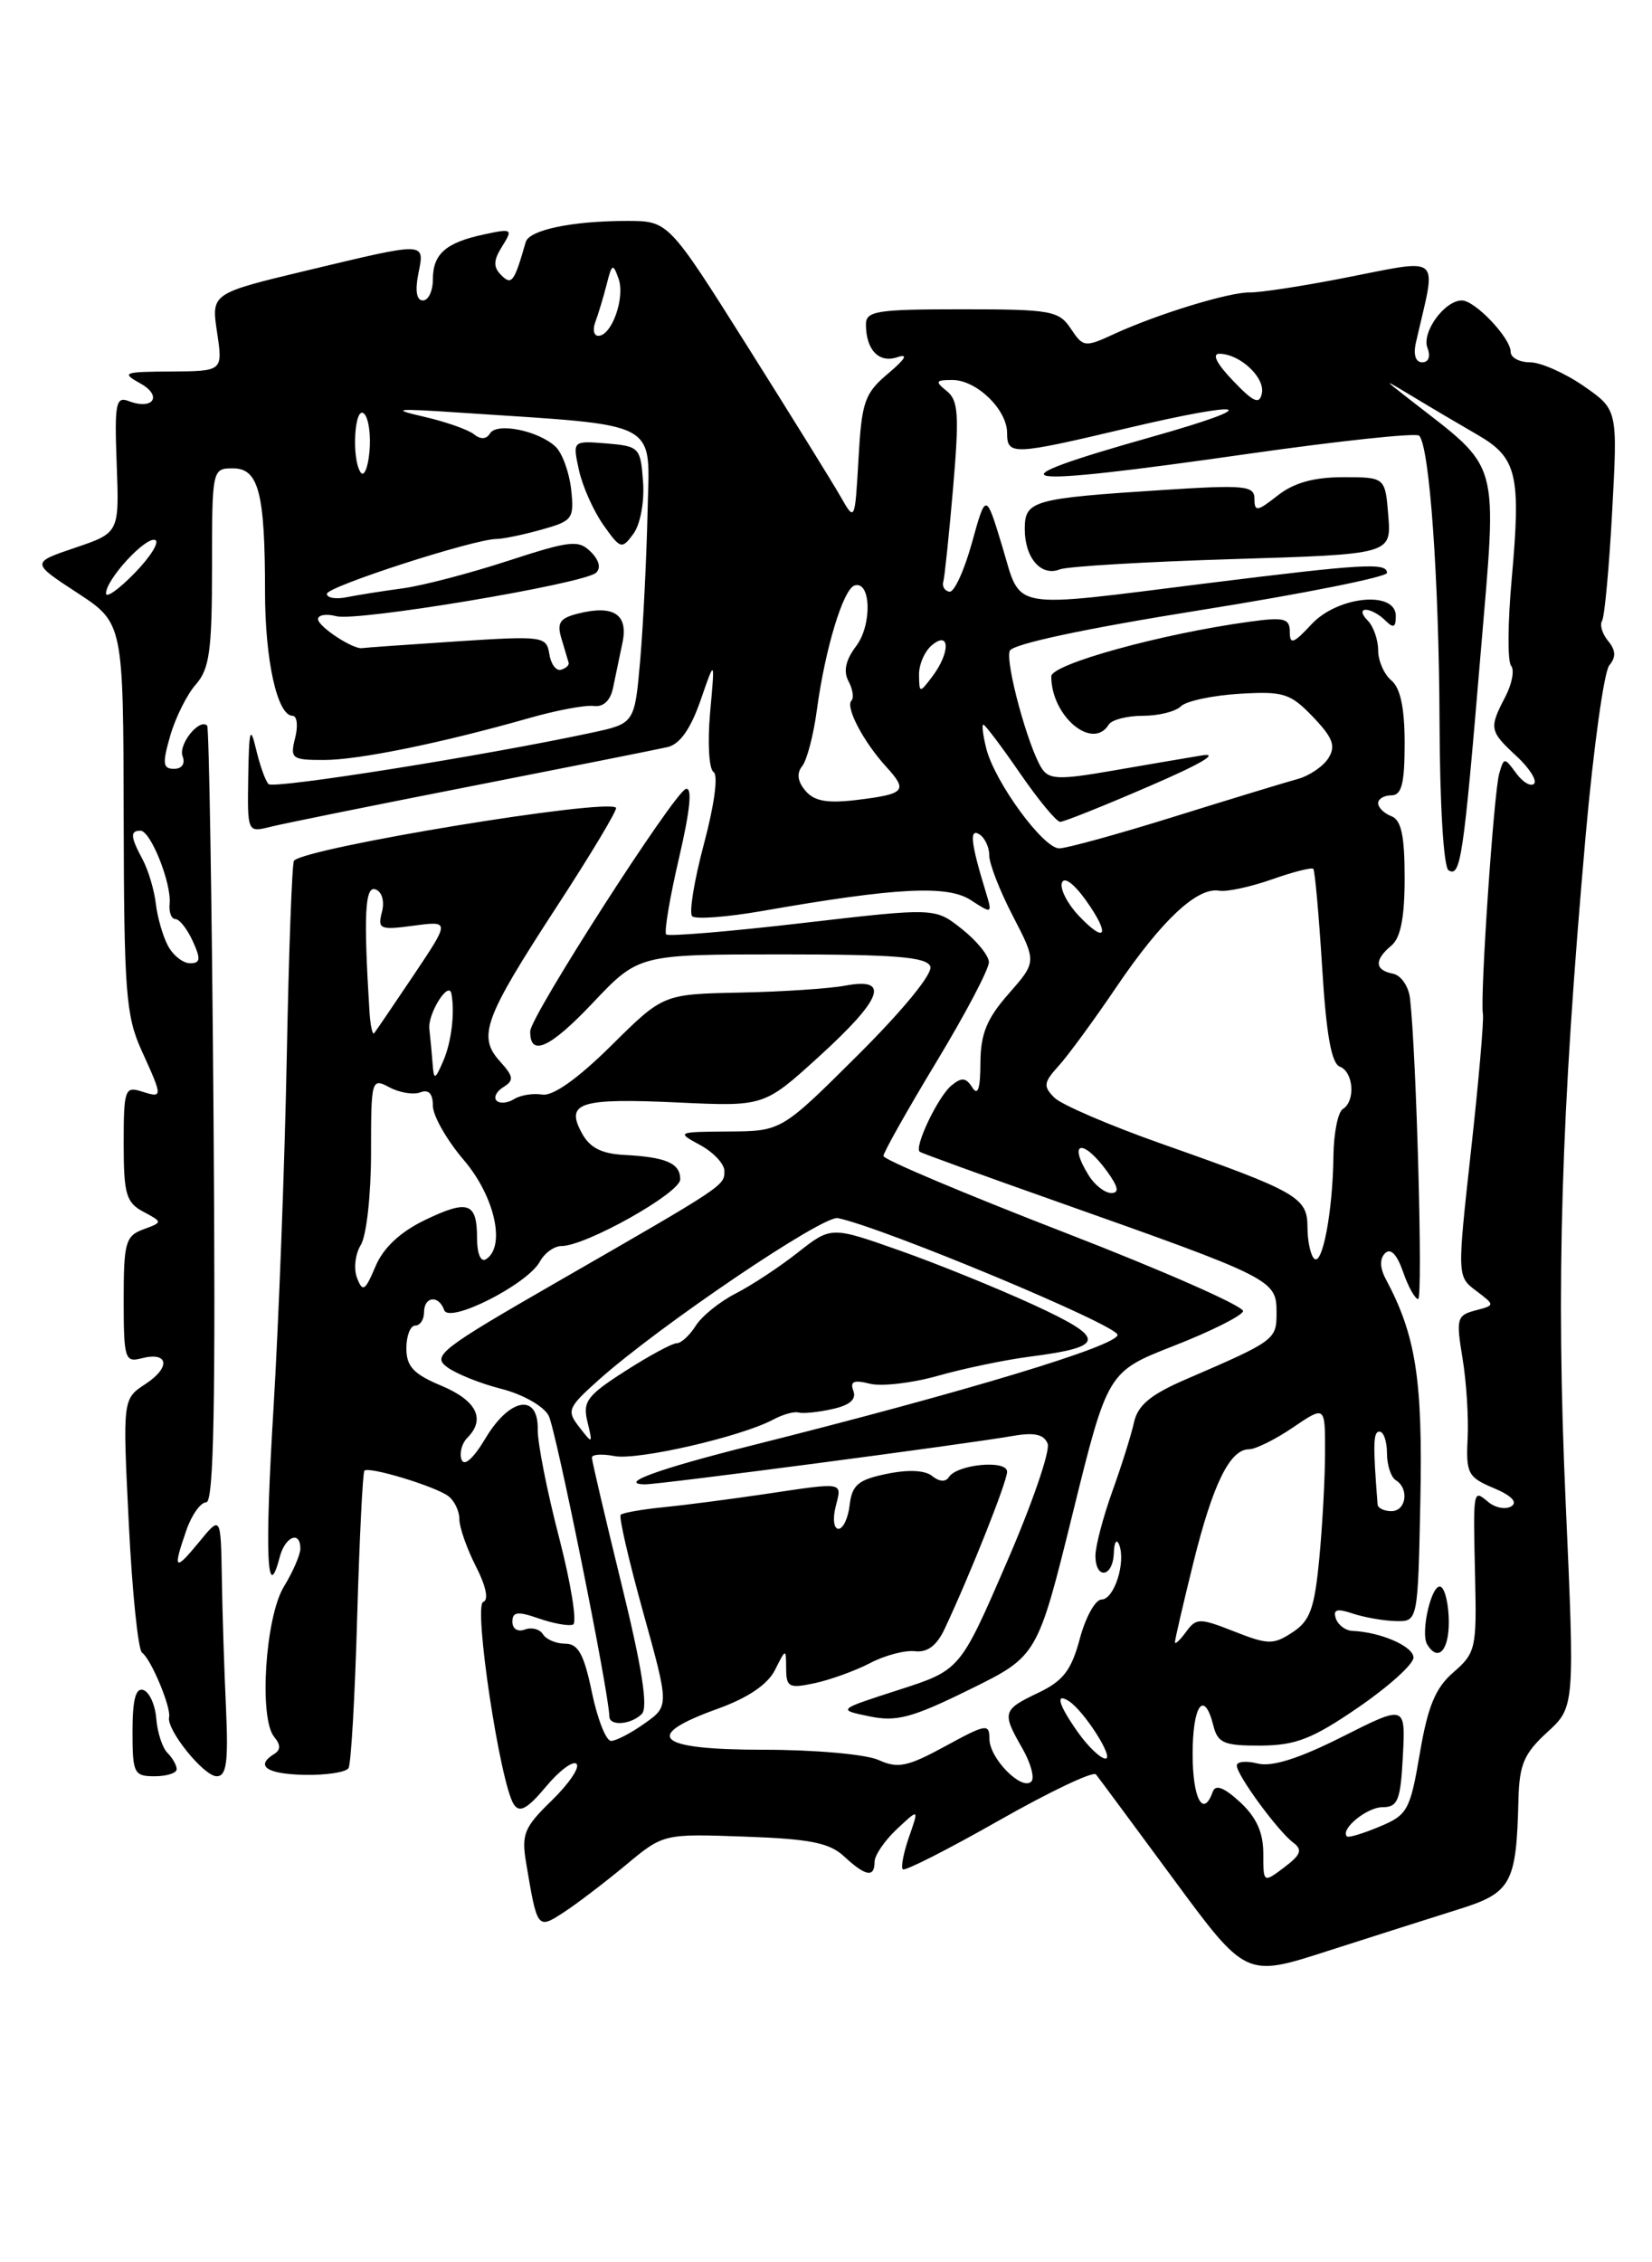 <?xml version="1.0" encoding="UTF-8" standalone="no"?>
<!DOCTYPE svg PUBLIC "-//W3C//DTD SVG 1.1//EN" "http://www.w3.org/Graphics/SVG/1.1/DTD/svg11.dtd" >
<svg xmlns="http://www.w3.org/2000/svg" xmlns:xlink="http://www.w3.org/1999/xlink" version="1.1" viewBox="0 0 187 256">
 <g >
 <path fill="currentColor"
d=" M 165.00 216.09 C 171.09 214.20 171.65 213.19 171.88 203.69 C 171.98 199.66 172.51 198.43 175.13 196.03 C 178.26 193.17 178.26 193.17 177.22 169.83 C 176.12 145.20 176.69 126.24 179.49 94.55 C 180.37 84.68 181.57 76.02 182.16 75.30 C 182.94 74.36 182.91 73.60 182.04 72.54 C 181.37 71.74 181.06 70.71 181.35 70.25 C 181.63 69.79 182.15 64.22 182.49 57.88 C 183.12 46.36 183.12 46.36 179.26 43.68 C 177.13 42.21 174.40 41.00 173.20 41.00 C 171.99 41.00 171.00 40.47 171.00 39.81 C 171.00 38.25 166.97 34.00 165.48 34.00 C 163.52 34.00 160.91 37.59 161.58 39.36 C 161.96 40.33 161.72 41.00 160.99 41.00 C 160.24 41.00 159.96 40.14 160.28 38.75 C 162.62 28.45 163.59 29.25 151.50 31.58 C 147.10 32.43 142.60 33.11 141.50 33.09 C 139.17 33.04 131.01 35.54 126.08 37.81 C 122.81 39.32 122.61 39.30 121.21 37.19 C 119.86 35.16 118.97 35.00 108.88 35.00 C 99.18 35.00 98.00 35.19 98.02 36.75 C 98.04 39.62 99.50 41.12 101.58 40.42 C 102.85 39.99 102.50 40.61 100.54 42.26 C 97.87 44.51 97.54 45.44 97.18 51.90 C 96.77 59.04 96.77 59.04 95.14 56.18 C 94.24 54.60 89.49 46.94 84.58 39.15 C 75.66 25.00 75.66 25.00 70.96 25.00 C 64.76 25.00 59.91 26.02 59.51 27.39 C 58.21 31.93 57.92 32.32 56.74 31.14 C 55.82 30.22 55.84 29.48 56.84 27.88 C 58.08 25.91 57.98 25.84 54.82 26.52 C 50.46 27.45 49.00 28.73 49.00 31.62 C 49.00 32.93 48.49 34.00 47.87 34.00 C 47.16 34.00 46.97 32.91 47.35 31.00 C 48.08 27.33 48.41 27.34 34.77 30.60 C 23.91 33.20 23.91 33.20 24.57 37.60 C 25.23 42.00 25.23 42.00 19.36 42.04 C 13.96 42.07 13.69 42.17 15.89 43.39 C 18.44 44.81 17.34 46.45 14.55 45.38 C 13.11 44.83 12.95 45.68 13.21 52.52 C 13.50 60.29 13.50 60.29 8.51 61.98 C 3.52 63.67 3.52 63.67 8.74 67.08 C 13.96 70.50 13.96 70.50 14.00 92.50 C 14.04 112.23 14.25 114.95 16.02 118.86 C 18.46 124.23 18.46 124.28 16.00 123.50 C 14.14 122.91 14.00 123.32 14.00 129.40 C 14.00 135.12 14.28 136.08 16.21 137.11 C 18.43 138.30 18.43 138.30 16.21 139.12 C 14.21 139.86 14.00 140.62 14.00 147.08 C 14.00 153.74 14.14 154.20 16.00 153.71 C 19.08 152.91 19.37 154.71 16.47 156.61 C 13.88 158.31 13.88 158.31 14.58 172.41 C 14.96 180.16 15.64 186.73 16.08 187.02 C 17.06 187.66 19.39 193.20 19.14 194.32 C 18.82 195.73 23.07 201.00 24.53 201.00 C 25.64 201.00 25.86 199.39 25.58 193.25 C 25.38 188.99 25.17 182.35 25.11 178.50 C 24.99 171.50 24.99 171.50 22.53 174.50 C 19.76 177.88 19.53 177.66 21.10 173.15 C 21.70 171.42 22.71 170.00 23.35 170.00 C 24.20 170.00 24.42 158.79 24.17 126.26 C 23.99 102.20 23.66 82.33 23.45 82.11 C 22.57 81.24 20.16 84.24 20.67 85.57 C 20.99 86.42 20.60 87.00 19.70 87.00 C 18.43 87.00 18.36 86.41 19.27 83.25 C 19.87 81.19 21.17 78.57 22.18 77.44 C 23.71 75.70 24.00 73.59 24.00 64.19 C 24.00 53.08 24.02 53.00 26.38 53.00 C 29.28 53.00 30.00 55.78 30.00 66.98 C 30.00 74.72 31.39 81.00 33.12 81.00 C 33.62 81.00 33.76 82.12 33.41 83.50 C 32.82 85.84 33.03 86.00 36.64 86.00 C 40.57 86.01 50.07 84.06 60.00 81.23 C 63.02 80.37 66.27 79.76 67.22 79.89 C 68.30 80.03 69.11 79.27 69.40 77.81 C 69.66 76.54 70.14 74.25 70.46 72.73 C 71.14 69.52 69.46 68.42 65.44 69.43 C 63.36 69.95 63.01 70.48 63.56 72.28 C 63.93 73.50 64.29 74.73 64.37 75.00 C 64.44 75.28 64.05 75.63 63.50 75.79 C 62.95 75.95 62.35 75.14 62.18 74.00 C 61.86 72.00 61.46 71.94 51.68 72.58 C 46.08 72.95 41.27 73.29 41.00 73.34 C 39.99 73.52 36.00 70.90 36.00 70.06 C 36.00 69.58 36.94 69.43 38.08 69.73 C 40.46 70.35 66.01 66.08 67.46 64.82 C 68.05 64.30 67.83 63.40 66.88 62.45 C 65.49 61.06 64.55 61.17 57.49 63.47 C 53.17 64.88 47.81 66.28 45.57 66.58 C 43.33 66.88 40.49 67.33 39.25 67.58 C 38.01 67.83 37.00 67.66 37.00 67.20 C 37.00 66.38 53.62 61.01 56.20 60.99 C 56.91 60.99 59.20 60.52 61.27 59.94 C 64.83 58.95 65.01 58.71 64.65 55.36 C 64.43 53.42 63.64 51.25 62.88 50.54 C 60.94 48.73 56.25 47.78 55.47 49.04 C 55.06 49.72 54.40 49.75 53.66 49.15 C 53.02 48.63 50.48 47.73 48.00 47.16 C 44.14 46.27 44.71 46.20 52.00 46.69 C 75.16 48.24 73.52 47.37 73.30 58.00 C 73.18 63.23 72.81 70.73 72.47 74.68 C 71.84 81.87 71.84 81.87 66.94 82.92 C 54.93 85.50 30.97 89.31 30.40 88.73 C 30.05 88.39 29.42 86.62 28.99 84.80 C 28.33 82.03 28.19 82.53 28.10 87.86 C 28.00 94.22 28.00 94.22 30.62 93.56 C 32.05 93.20 42.29 91.13 53.37 88.96 C 64.44 86.79 74.43 84.80 75.57 84.54 C 76.96 84.21 78.17 82.49 79.29 79.28 C 80.94 74.50 80.94 74.50 80.38 80.64 C 80.08 84.04 80.25 87.03 80.77 87.36 C 81.32 87.70 80.87 91.04 79.69 95.47 C 78.58 99.62 77.98 103.31 78.35 103.68 C 78.72 104.05 82.28 103.78 86.26 103.09 C 101.44 100.43 107.26 100.13 109.90 101.86 C 112.31 103.43 112.34 103.42 111.60 100.98 C 109.89 95.39 109.70 93.70 110.86 94.41 C 111.48 94.80 111.99 95.88 111.98 96.81 C 111.98 97.74 113.18 100.83 114.66 103.67 C 117.34 108.85 117.34 108.85 114.17 112.46 C 111.69 115.28 111.00 116.99 110.98 120.28 C 110.97 123.20 110.69 124.06 110.06 123.06 C 109.34 121.92 108.85 121.88 107.68 122.85 C 106.17 124.11 103.43 129.85 104.12 130.34 C 104.33 130.49 111.25 133.01 119.50 135.92 C 144.23 144.67 144.50 144.81 144.50 148.57 C 144.50 151.60 144.33 151.73 134.22 156.09 C 130.26 157.80 128.80 159.01 128.37 160.93 C 128.06 162.35 126.95 165.88 125.90 168.79 C 124.86 171.70 124.00 174.96 124.00 176.04 C 124.00 178.78 125.98 178.51 126.08 175.75 C 126.12 174.51 126.39 174.08 126.68 174.79 C 127.47 176.78 126.12 181.00 124.69 181.00 C 123.99 181.00 122.88 183.00 122.23 185.44 C 121.27 189.02 120.35 190.21 117.52 191.56 C 113.48 193.48 113.39 193.78 115.73 197.85 C 116.68 199.51 117.14 201.20 116.74 201.60 C 115.65 202.68 112.00 198.97 112.00 196.78 C 112.00 195.01 111.63 195.07 107.00 197.60 C 102.72 199.93 101.63 200.15 99.45 199.16 C 98.04 198.52 92.25 198.00 86.45 198.00 C 74.30 198.00 72.58 196.48 81.22 193.37 C 84.64 192.14 86.88 190.63 87.71 189.00 C 88.97 186.50 88.97 186.50 88.99 188.83 C 89.00 190.93 89.32 191.09 92.25 190.46 C 94.04 190.07 96.85 189.05 98.50 188.19 C 100.15 187.32 102.43 186.72 103.57 186.85 C 104.98 187.02 106.05 186.21 106.94 184.30 C 109.88 178.03 114.00 167.65 114.00 166.54 C 114.00 165.15 108.31 165.70 107.40 167.16 C 107.05 167.72 106.31 167.67 105.54 167.04 C 104.74 166.37 102.83 166.27 100.38 166.78 C 97.15 167.44 96.45 168.03 96.18 170.29 C 96.01 171.78 95.44 173.00 94.91 173.00 C 94.39 173.00 94.24 171.88 94.59 170.50 C 95.31 167.64 95.71 167.71 86.50 169.08 C 82.65 169.65 77.51 170.32 75.08 170.56 C 72.65 170.80 70.48 171.19 70.26 171.41 C 70.03 171.63 71.18 176.59 72.80 182.43 C 75.75 193.05 75.75 193.05 72.97 195.02 C 71.44 196.11 69.73 197.00 69.17 197.00 C 68.60 197.00 67.63 194.53 67.00 191.50 C 66.11 187.20 65.45 186.00 63.99 186.00 C 62.96 186.00 61.82 185.52 61.46 184.93 C 61.09 184.34 60.17 184.11 59.40 184.40 C 58.61 184.70 58.00 184.32 58.00 183.52 C 58.00 182.38 58.59 182.31 60.98 183.14 C 62.62 183.71 64.36 184.03 64.86 183.84 C 65.35 183.65 64.64 179.22 63.29 174.00 C 61.93 168.78 60.84 163.26 60.87 161.75 C 60.94 157.62 57.70 158.17 54.96 162.75 C 53.58 165.06 52.53 165.99 52.24 165.16 C 51.99 164.43 52.28 163.32 52.89 162.71 C 55.00 160.60 53.97 158.50 49.99 156.82 C 46.80 155.49 46.00 154.63 46.00 152.57 C 46.00 151.16 46.45 150.00 47.00 150.00 C 47.55 150.00 48.00 149.32 48.00 148.50 C 48.00 146.69 49.66 146.50 50.28 148.25 C 50.84 149.83 59.72 145.33 61.12 142.75 C 61.64 141.79 62.74 141.00 63.56 141.00 C 66.31 141.00 77.00 135.00 77.00 133.45 C 77.00 131.63 75.41 130.94 70.66 130.69 C 68.06 130.55 66.74 129.87 65.84 128.18 C 63.99 124.76 65.64 124.24 76.81 124.76 C 86.50 125.21 86.50 125.21 92.75 119.52 C 99.90 113.01 100.80 110.57 95.70 111.53 C 93.88 111.87 88.49 112.23 83.73 112.32 C 75.06 112.50 75.06 112.50 69.17 118.34 C 65.38 122.08 62.59 124.06 61.38 123.86 C 60.35 123.69 58.91 123.92 58.18 124.38 C 57.46 124.83 56.57 124.91 56.21 124.55 C 55.85 124.19 56.20 123.49 56.99 123.01 C 58.20 122.26 58.14 121.81 56.59 120.10 C 54.04 117.28 54.79 115.23 63.00 102.63 C 66.90 96.65 69.93 91.59 69.73 91.40 C 68.65 90.32 34.79 95.88 33.28 97.39 C 33.06 97.61 32.69 107.63 32.46 119.65 C 32.23 131.67 31.55 149.53 30.96 159.35 C 29.96 175.79 30.21 181.74 31.66 176.21 C 32.27 173.86 34.00 173.15 34.00 175.25 C 33.99 175.94 33.16 177.87 32.13 179.55 C 30.03 183.01 29.29 194.44 31.04 196.55 C 31.78 197.44 31.78 198.02 31.05 198.47 C 28.84 199.83 30.17 200.75 34.46 200.84 C 36.92 200.89 39.16 200.55 39.45 200.08 C 39.74 199.62 40.18 191.93 40.43 183.00 C 40.69 174.08 41.06 166.61 41.25 166.42 C 41.76 165.91 49.27 168.19 50.75 169.30 C 51.44 169.82 52.00 170.99 52.00 171.91 C 52.00 172.83 52.84 175.23 53.87 177.25 C 55.02 179.49 55.34 181.05 54.70 181.27 C 53.57 181.64 56.61 201.82 58.16 204.18 C 58.81 205.18 59.70 204.69 61.79 202.19 C 63.30 200.37 64.87 199.20 65.26 199.60 C 65.66 199.99 64.40 201.85 62.46 203.74 C 59.32 206.78 59.01 207.56 59.56 210.83 C 60.82 218.34 60.83 218.34 63.84 216.38 C 65.30 215.43 68.43 213.04 70.80 211.08 C 75.09 207.50 75.09 207.50 84.30 207.83 C 91.69 208.09 93.91 208.53 95.56 210.08 C 97.99 212.33 99.00 212.51 99.00 210.67 C 99.00 209.95 100.13 208.29 101.51 206.99 C 104.03 204.63 104.03 204.63 102.90 207.86 C 102.28 209.65 101.96 211.29 102.19 211.53 C 102.43 211.76 107.31 209.28 113.05 206.02 C 118.79 202.76 123.74 200.40 124.06 200.79 C 124.37 201.18 128.32 206.51 132.83 212.63 C 141.03 223.76 141.03 223.76 150.26 220.78 C 155.34 219.15 161.97 217.04 165.00 216.09 Z  M 20.00 200.20 C 20.00 199.76 19.53 198.93 18.95 198.35 C 18.38 197.78 17.81 196.03 17.69 194.48 C 17.57 192.93 16.91 191.47 16.23 191.24 C 15.36 190.95 15.00 192.33 15.00 195.92 C 15.00 200.67 15.16 201.00 17.50 201.00 C 18.88 201.00 20.00 200.64 20.00 200.20 Z  M 72.65 193.95 C 73.38 193.22 72.69 188.78 70.35 179.25 C 68.51 171.74 67.00 165.30 67.00 164.94 C 67.00 164.57 68.16 164.50 69.57 164.77 C 72.19 165.27 83.88 162.58 87.50 160.65 C 88.60 160.06 89.90 159.69 90.39 159.84 C 90.89 159.98 92.60 159.81 94.21 159.45 C 96.19 159.02 96.96 158.35 96.60 157.39 C 96.19 156.32 96.64 156.12 98.46 156.58 C 99.78 156.91 103.26 156.51 106.18 155.68 C 109.11 154.85 113.77 153.88 116.55 153.52 C 125.22 152.40 125.29 151.47 116.99 147.65 C 112.87 145.76 106.03 142.98 101.79 141.49 C 94.08 138.77 94.08 138.77 90.29 141.75 C 88.21 143.39 85.03 145.48 83.24 146.39 C 81.45 147.31 79.42 148.95 78.75 150.03 C 78.07 151.11 77.10 152.00 76.60 152.00 C 76.09 152.00 73.47 153.42 70.77 155.15 C 66.44 157.92 65.93 158.61 66.50 160.90 C 67.11 163.42 67.08 163.44 65.58 161.50 C 64.12 159.63 64.26 159.29 67.76 156.16 C 74.62 150.03 93.15 137.50 94.84 137.84 C 100.00 138.91 126.50 149.96 126.50 151.05 C 126.50 152.29 109.38 157.47 85.00 163.59 C 74.46 166.24 69.88 167.91 73.00 167.97 C 74.59 167.99 109.25 163.44 114.76 162.47 C 117.10 162.07 118.19 162.32 118.59 163.37 C 118.90 164.18 116.80 170.27 113.91 176.91 C 108.68 188.99 108.68 188.99 101.72 191.23 C 94.77 193.47 94.77 193.47 98.41 194.22 C 101.48 194.86 103.24 194.39 109.74 191.19 C 117.43 187.41 117.43 187.41 121.41 171.32 C 125.38 155.23 125.38 155.23 132.88 152.29 C 137.01 150.68 140.53 148.92 140.71 148.38 C 140.88 147.85 131.80 143.84 120.51 139.47 C 109.23 135.10 100.00 131.21 100.00 130.81 C 100.00 130.42 102.70 125.62 106.00 120.16 C 109.30 114.70 111.98 109.61 111.94 108.86 C 111.91 108.11 110.53 106.42 108.86 105.11 C 105.84 102.71 105.84 102.71 90.85 104.45 C 82.60 105.41 75.65 105.99 75.41 105.74 C 75.16 105.49 75.81 101.60 76.86 97.10 C 78.13 91.65 78.39 89.03 77.63 89.28 C 76.28 89.72 60.05 114.98 60.02 116.69 C 59.97 119.64 62.25 118.62 67.07 113.52 C 72.29 108.00 72.29 108.00 88.54 108.00 C 101.30 108.00 104.90 108.29 105.31 109.36 C 105.61 110.16 102.26 114.26 97.14 119.36 C 88.46 128.00 88.46 128.00 82.48 128.04 C 76.61 128.08 76.55 128.11 79.25 129.57 C 80.76 130.39 82.00 131.71 82.00 132.51 C 82.00 134.18 82.08 134.13 63.11 145.04 C 49.88 152.65 48.87 153.43 50.61 154.70 C 51.65 155.47 54.43 156.58 56.78 157.17 C 59.17 157.78 61.52 159.11 62.10 160.18 C 62.92 161.72 68.90 191.33 68.98 194.25 C 69.01 195.36 71.44 195.16 72.65 193.95 Z  M 72.79 54.50 C 72.51 50.64 72.36 50.49 68.66 50.18 C 64.81 49.87 64.81 49.87 65.53 53.18 C 65.93 55.01 67.17 57.80 68.29 59.39 C 70.24 62.15 70.39 62.19 71.71 60.39 C 72.49 59.31 72.96 56.77 72.79 54.50 Z  M 143.00 209.72 C 143.00 207.36 142.21 205.62 140.36 203.92 C 138.56 202.26 137.59 201.89 137.28 202.75 C 136.20 205.78 135.00 203.54 135.00 198.50 C 135.00 192.92 136.31 191.12 137.35 195.28 C 137.85 197.25 138.56 197.55 142.71 197.53 C 146.69 197.50 148.56 196.77 153.75 193.21 C 157.19 190.85 160.00 188.32 160.00 187.57 C 160.00 186.30 156.28 184.68 153.08 184.55 C 152.30 184.52 151.46 183.88 151.21 183.14 C 150.87 182.12 151.35 181.99 153.13 182.59 C 154.43 183.02 156.62 183.41 158.00 183.44 C 160.50 183.50 160.50 183.50 160.78 169.72 C 161.05 156.12 160.27 151.11 156.88 144.77 C 156.19 143.49 156.16 142.44 156.78 141.82 C 157.41 141.19 158.13 141.94 158.82 143.92 C 159.41 145.62 160.18 147.00 160.53 147.00 C 161.08 147.00 160.35 119.56 159.61 113.00 C 159.46 111.62 158.59 110.36 157.67 110.18 C 155.60 109.78 155.54 108.63 157.50 107.00 C 158.55 106.13 159.00 103.82 159.00 99.35 C 159.00 94.57 158.62 92.79 157.50 92.36 C 156.68 92.05 156.00 91.38 156.00 90.89 C 156.00 90.40 156.68 90.00 157.50 90.00 C 158.66 90.00 159.00 88.68 159.00 84.12 C 159.00 80.12 158.52 77.85 157.50 77.00 C 156.68 76.32 156.00 74.78 156.00 73.58 C 156.00 72.38 155.46 70.86 154.80 70.20 C 154.13 69.53 154.04 69.00 154.60 69.00 C 155.15 69.00 156.14 69.54 156.80 70.20 C 157.73 71.13 158.00 71.02 158.00 69.70 C 158.00 66.80 151.41 67.45 148.45 70.65 C 146.42 72.84 146.00 72.98 146.00 71.51 C 146.00 69.97 145.38 69.81 141.39 70.36 C 131.50 71.71 119.00 75.16 119.00 76.54 C 119.00 81.04 123.67 84.97 125.50 82.00 C 125.84 81.45 127.58 81.00 129.36 81.00 C 131.14 81.00 133.08 80.52 133.68 79.92 C 134.27 79.33 137.24 78.70 140.27 78.51 C 145.29 78.21 146.05 78.44 148.62 81.12 C 150.88 83.48 151.23 84.42 150.37 85.79 C 149.78 86.73 148.21 87.79 146.90 88.15 C 145.58 88.51 139.30 90.42 132.95 92.40 C 126.61 94.38 120.73 96.00 119.90 96.00 C 118.08 96.00 112.59 88.48 111.64 84.69 C 111.27 83.21 111.12 82.00 111.31 82.00 C 111.51 82.00 113.37 84.47 115.46 87.50 C 117.54 90.52 119.59 93.00 120.01 93.00 C 120.43 93.00 124.98 91.18 130.13 88.95 C 135.94 86.45 138.17 85.13 136.00 85.49 C 134.07 85.81 129.44 86.60 125.69 87.25 C 119.91 88.25 118.74 88.21 117.93 86.96 C 116.40 84.61 113.78 75.01 114.30 73.65 C 114.60 72.88 122.76 71.14 135.89 69.04 C 147.50 67.19 157.00 65.29 157.00 64.83 C 157.00 63.64 154.41 63.79 136.56 66.01 C 113.92 68.84 115.66 69.15 113.46 61.86 C 111.60 55.72 111.60 55.72 110.02 61.42 C 109.15 64.56 108.01 67.05 107.47 66.96 C 106.94 66.87 106.62 66.36 106.78 65.82 C 106.93 65.29 107.43 60.49 107.89 55.17 C 108.59 46.95 108.49 45.31 107.17 44.25 C 105.81 43.16 105.90 43.00 107.81 43.00 C 110.55 43.00 114.00 46.35 114.00 49.00 C 114.00 51.54 114.63 51.52 127.55 48.46 C 141.42 45.19 143.27 45.80 130.43 49.42 C 111.45 54.78 114.07 55.25 141.26 51.36 C 151.58 49.89 160.30 48.96 160.64 49.30 C 161.82 50.48 162.89 65.56 162.95 81.69 C 162.98 91.02 163.41 98.14 163.97 98.48 C 165.33 99.32 165.66 97.13 167.59 74.08 C 169.49 51.49 170.00 53.34 159.50 45.15 C 156.50 42.81 156.50 42.81 160.00 44.92 C 161.93 46.09 165.17 48.00 167.21 49.18 C 171.73 51.79 172.18 53.66 171.12 65.50 C 170.67 70.45 170.64 74.88 171.05 75.34 C 171.45 75.81 171.16 77.38 170.40 78.84 C 168.54 82.41 168.59 82.72 171.66 85.56 C 173.12 86.91 174.01 88.32 173.65 88.69 C 173.28 89.05 172.37 88.52 171.62 87.49 C 170.29 85.68 170.24 85.68 169.70 87.56 C 169.09 89.73 167.52 112.81 167.86 114.74 C 167.98 115.42 167.38 122.38 166.51 130.21 C 164.94 144.45 164.94 144.45 167.10 146.07 C 169.25 147.70 169.25 147.70 167.00 148.29 C 164.91 148.84 164.81 149.22 165.55 153.69 C 165.99 156.33 166.25 160.43 166.13 162.78 C 165.93 166.72 166.17 167.17 169.08 168.39 C 171.09 169.23 171.82 169.99 171.08 170.45 C 170.44 170.85 169.26 170.63 168.46 169.96 C 166.72 168.52 166.75 168.34 166.98 178.73 C 167.16 186.48 167.02 187.08 164.53 189.23 C 162.49 190.99 161.63 193.05 160.72 198.40 C 159.62 204.86 159.33 205.38 156.16 206.70 C 154.30 207.48 152.64 207.98 152.47 207.81 C 151.67 207.01 154.72 204.50 156.50 204.50 C 158.23 204.50 158.54 203.73 158.80 198.71 C 159.10 192.92 159.10 192.92 151.92 196.54 C 147.03 199.00 143.99 199.96 142.37 199.56 C 141.07 199.23 140.00 199.33 140.00 199.79 C 140.00 200.86 144.64 207.20 146.39 208.51 C 147.47 209.32 147.26 209.88 145.37 211.31 C 143.00 213.09 143.00 213.09 143.00 209.72 Z  M 164.00 183.56 C 164.00 181.67 163.60 179.87 163.12 179.58 C 162.11 178.95 160.73 184.75 161.56 186.10 C 162.78 188.08 164.00 186.81 164.00 183.56 Z  M 139.50 63.27 C 157.50 62.72 157.50 62.72 157.15 58.36 C 156.80 54.00 156.80 54.00 152.03 54.00 C 148.73 54.00 146.46 54.63 144.63 56.07 C 142.32 57.89 142.00 57.94 142.00 56.46 C 142.00 54.96 140.95 54.85 131.75 55.44 C 116.83 56.40 116.00 56.64 116.00 59.88 C 116.00 63.14 117.86 65.28 119.97 64.43 C 120.81 64.10 129.60 63.57 139.50 63.27 Z  M 122.07 196.10 C 119.86 192.99 119.40 191.51 120.95 192.47 C 122.66 193.52 126.17 199.00 125.14 199.00 C 124.59 199.00 123.21 197.69 122.07 196.10 Z  M 133.00 185.83 C 133.00 185.52 133.93 181.50 135.07 176.89 C 137.28 167.96 139.21 164.00 141.38 164.00 C 142.12 164.00 144.36 162.89 146.36 161.53 C 150.00 159.06 150.00 159.06 149.99 164.28 C 149.99 167.15 149.70 172.57 149.34 176.33 C 148.80 182.02 148.30 183.41 146.31 184.71 C 144.15 186.13 143.55 186.13 139.72 184.62 C 135.77 183.07 135.42 183.07 134.25 184.67 C 133.56 185.61 133.00 186.13 133.00 185.83 Z  M 155.94 170.25 C 155.40 163.39 155.44 162.00 156.15 162.00 C 156.62 162.00 157.00 163.10 157.00 164.44 C 157.00 165.78 157.45 167.16 158.00 167.50 C 159.54 168.45 159.18 171.00 157.50 171.00 C 156.68 171.00 155.97 170.66 155.94 170.25 Z  M 40.42 144.62 C 40.01 143.58 40.21 141.90 40.84 140.88 C 41.48 139.85 42.00 135.22 42.00 130.48 C 42.00 122.13 42.05 121.96 44.08 123.04 C 45.22 123.65 46.80 123.91 47.58 123.61 C 48.52 123.25 49.00 123.75 49.00 125.12 C 49.00 126.26 50.58 129.02 52.50 131.27 C 56.01 135.37 57.28 141.09 55.00 142.50 C 54.42 142.86 54.00 141.86 54.00 140.12 C 54.00 136.05 52.99 135.70 48.06 138.08 C 45.28 139.43 43.39 141.20 42.50 143.31 C 41.33 146.09 41.05 146.26 40.42 144.62 Z  M 148.75 142.42 C 148.34 142.01 148.00 140.40 148.00 138.86 C 148.00 135.50 146.85 134.84 131.66 129.49 C 125.69 127.39 120.15 125.01 119.35 124.21 C 118.07 122.93 118.13 122.49 119.83 120.62 C 120.89 119.46 123.87 115.39 126.44 111.59 C 131.53 104.10 135.52 100.37 138.01 100.79 C 138.88 100.94 141.55 100.36 143.95 99.52 C 146.35 98.67 148.47 98.13 148.66 98.32 C 148.84 98.51 149.29 103.51 149.66 109.42 C 150.12 117.02 150.71 120.34 151.66 120.70 C 153.22 121.30 153.46 124.60 152.00 125.50 C 151.45 125.84 150.97 128.23 150.94 130.81 C 150.87 137.08 149.68 143.35 148.75 142.42 Z  M 123.24 133.01 C 120.84 129.16 122.55 128.76 125.30 132.53 C 126.59 134.31 126.73 135.00 125.79 135.00 C 125.07 135.00 123.92 134.11 123.24 133.01 Z  M 48.98 120.50 C 48.90 119.40 48.73 117.57 48.60 116.44 C 48.40 114.71 50.81 110.88 51.10 112.46 C 51.50 114.60 51.10 117.89 50.20 120.00 C 49.26 122.19 49.11 122.25 48.98 120.50 Z  M 41.82 114.42 C 41.14 103.46 41.31 100.18 42.52 100.65 C 43.25 100.92 43.55 102.01 43.23 103.22 C 42.73 105.14 43.00 105.26 46.81 104.75 C 50.94 104.20 50.94 104.20 46.82 110.35 C 44.55 113.73 42.54 116.69 42.35 116.92 C 42.16 117.15 41.92 116.02 41.82 114.42 Z  M 19.02 107.04 C 18.44 105.96 17.82 103.81 17.64 102.27 C 17.46 100.72 16.79 98.48 16.16 97.29 C 14.76 94.69 14.71 94.00 15.90 94.00 C 17.05 94.00 19.42 99.94 19.20 102.25 C 19.10 103.21 19.40 104.00 19.85 104.00 C 20.31 104.00 21.19 105.12 21.82 106.50 C 22.75 108.54 22.69 109.00 21.51 109.00 C 20.72 109.00 19.60 108.12 19.02 107.04 Z  M 122.06 103.57 C 120.81 102.23 119.97 100.58 120.20 99.90 C 120.45 99.16 121.56 99.98 122.92 101.88 C 125.73 105.83 125.19 106.89 122.06 103.57 Z  M 91.17 89.48 C 90.28 88.43 90.16 87.50 90.80 86.70 C 91.34 86.04 92.09 83.17 92.47 80.32 C 93.39 73.46 95.44 66.69 96.72 66.26 C 98.59 65.64 98.74 70.69 96.92 73.10 C 95.72 74.69 95.44 75.96 96.05 77.09 C 96.53 77.99 96.68 78.98 96.38 79.28 C 95.67 80.00 97.72 83.92 100.30 86.75 C 102.81 89.50 102.49 89.85 96.92 90.53 C 93.63 90.92 92.16 90.66 91.17 89.48 Z  M 104.03 76.37 C 104.01 75.20 104.67 73.68 105.50 73.00 C 107.55 71.30 107.57 73.86 105.53 76.56 C 104.09 78.46 104.06 78.46 104.03 76.37 Z  M 12.00 67.15 C 12.00 65.56 16.52 60.66 17.57 61.11 C 18.08 61.32 17.04 63.00 15.25 64.84 C 13.46 66.68 12.00 67.72 12.00 67.15 Z  M 40.81 53.44 C 39.76 51.84 40.14 45.74 41.23 46.83 C 41.73 47.33 42.00 49.27 41.82 51.12 C 41.65 52.98 41.19 54.03 40.81 53.44 Z  M 139.56 43.07 C 137.70 41.13 137.15 40.01 138.06 40.03 C 140.39 40.08 143.20 42.72 142.84 44.50 C 142.57 45.82 141.91 45.53 139.56 43.07 Z  M 67.40 36.41 C 67.73 35.53 68.30 33.63 68.67 32.19 C 69.26 29.83 69.39 29.76 70.02 31.54 C 70.78 33.68 69.25 38.00 67.73 38.00 C 67.21 38.00 67.06 37.28 67.40 36.41 Z "/>
</g>
</svg>